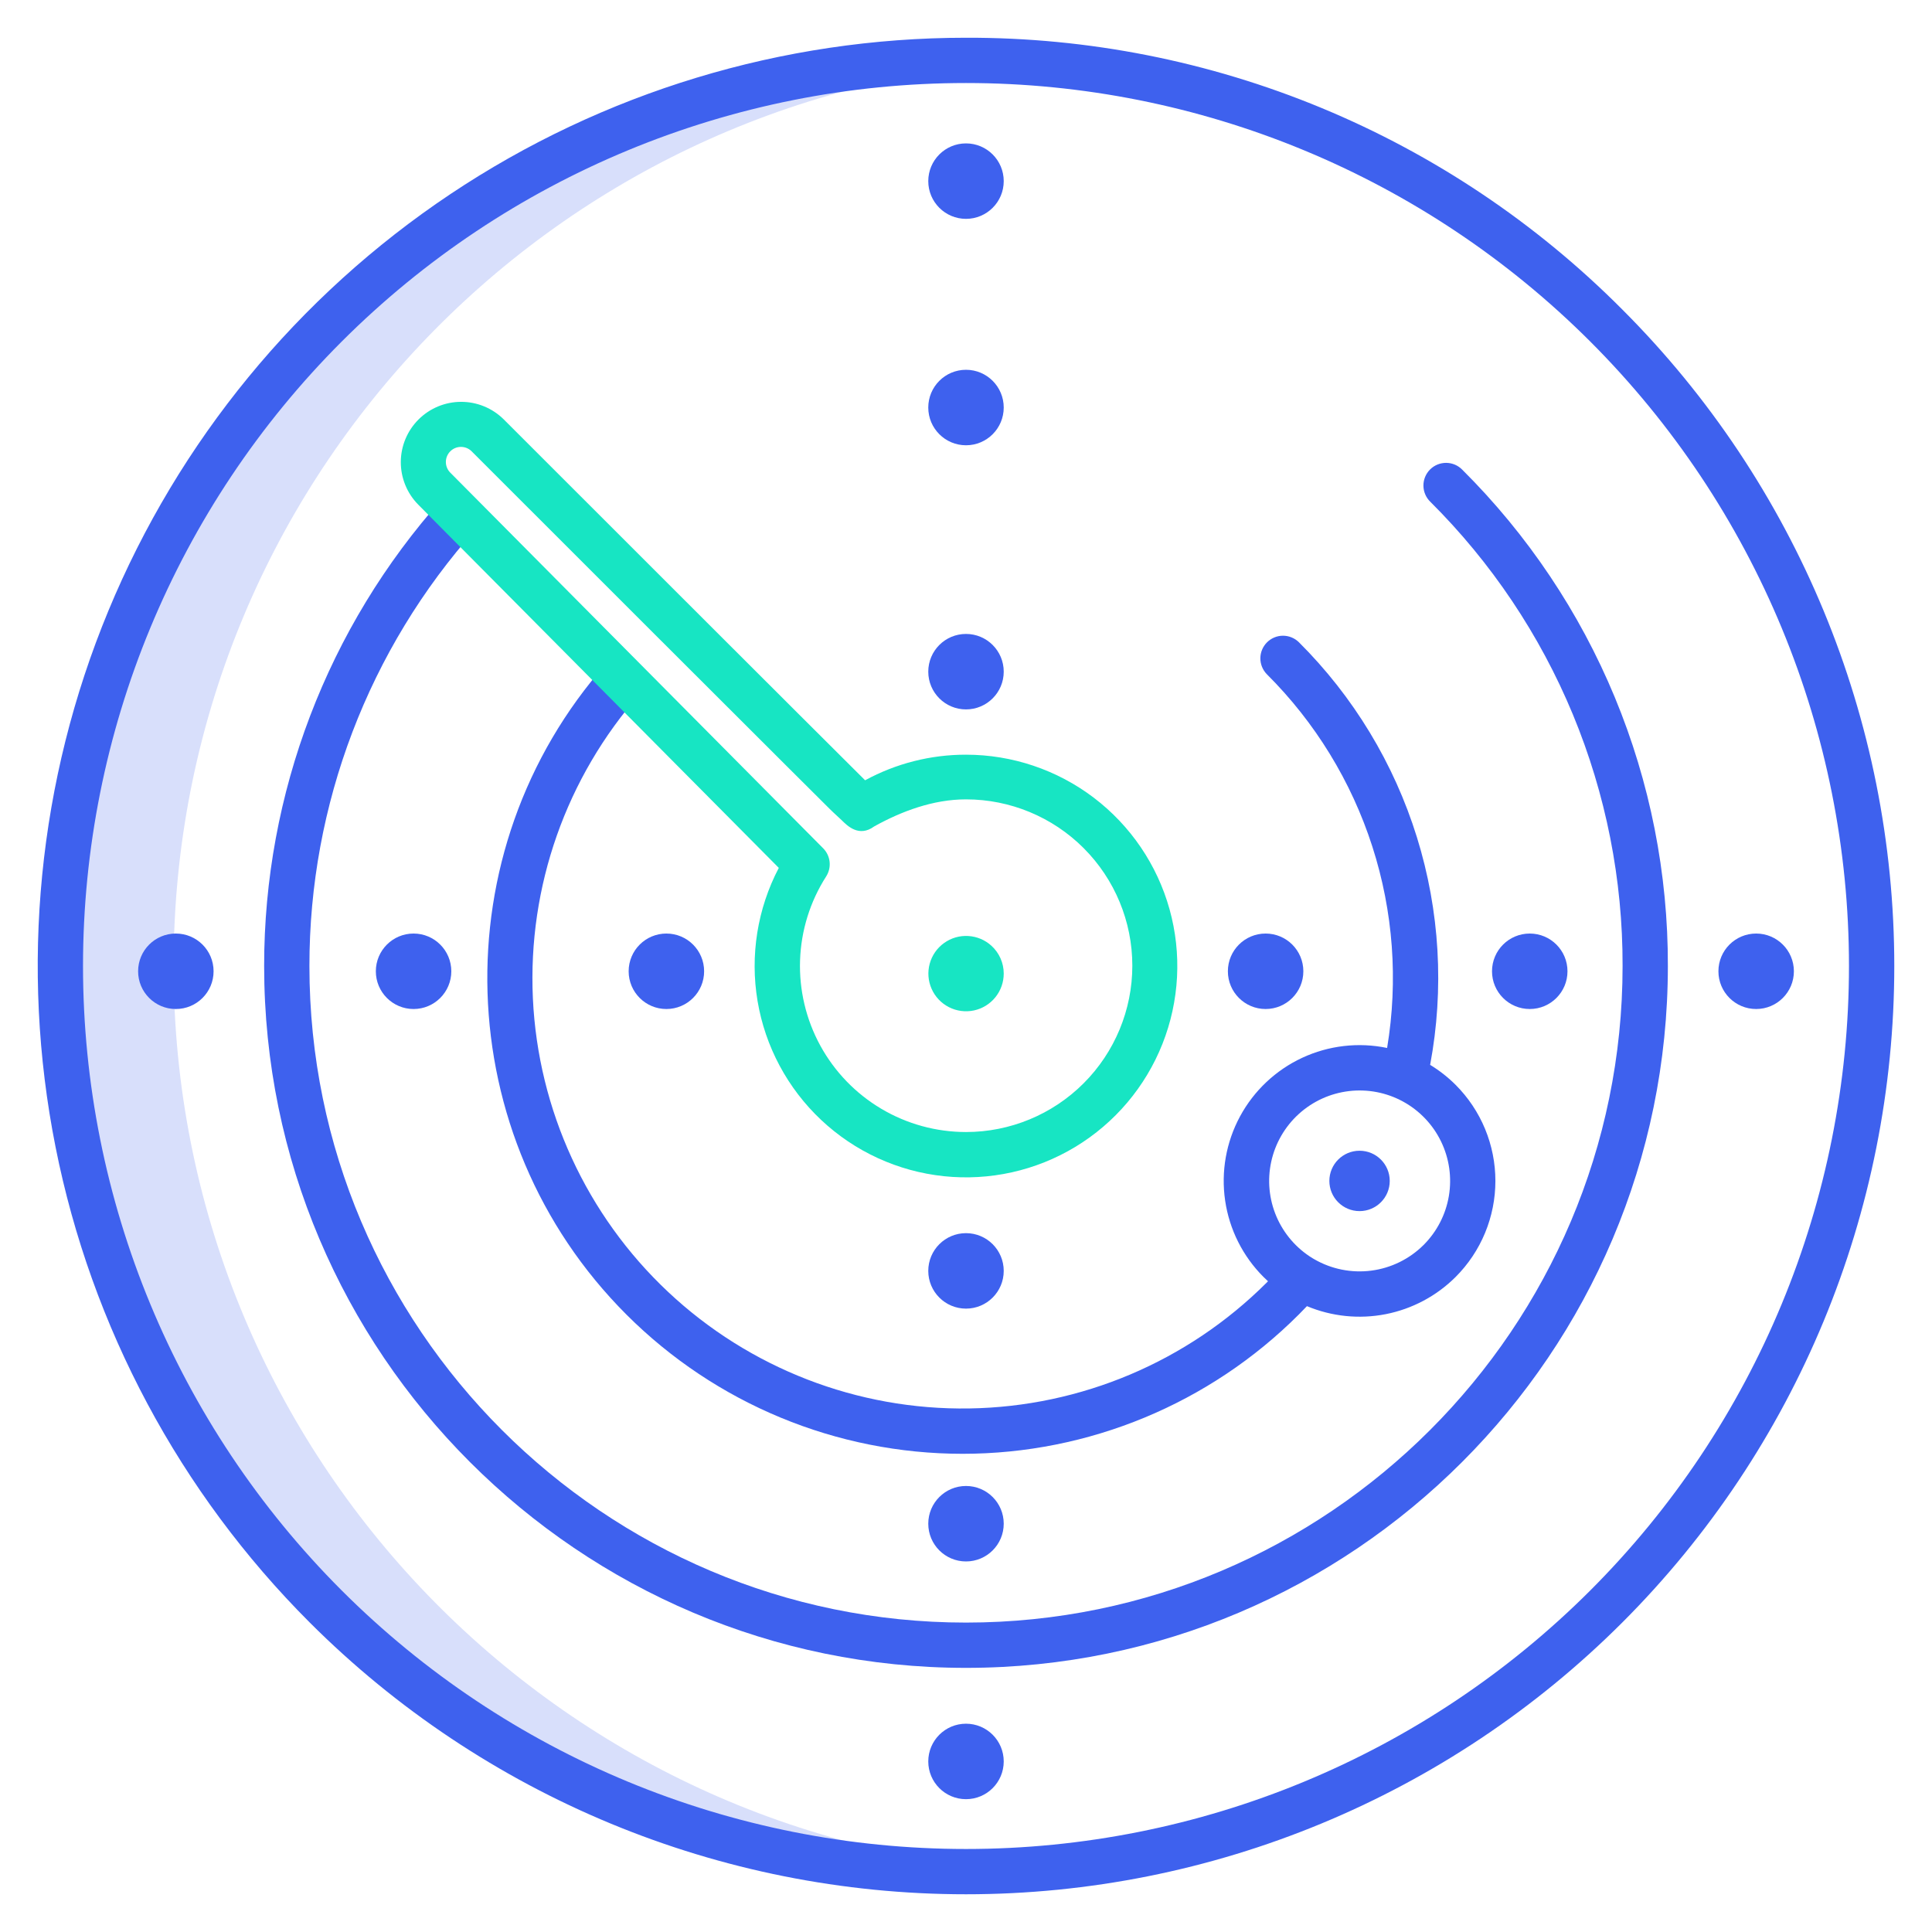 <svg viewBox="0 0 144 144" fill="none" xmlns="http://www.w3.org/2000/svg">
<path d="M12.938 72C12.938 36.138 40.905 6.813 76.219 4.635C74.823 4.549 73.418 4.5 72 4.5C34.72 4.5 4.5 34.72 4.5 72C4.5 109.28 34.72 139.5 72 139.5C73.418 139.5 74.823 139.451 76.219 139.365C40.905 137.187 12.938 107.862 12.938 72V72Z" fill="#3E61EE" fill-opacity="0.2"/>
<path d="M72 2.813C58.316 2.813 44.939 6.871 33.561 14.473C22.184 22.075 13.316 32.881 8.079 45.523C2.842 58.166 1.472 72.077 4.142 85.498C6.812 98.919 13.401 111.247 23.077 120.923C36.052 133.898 53.651 141.188 72 141.188C90.35 141.188 107.949 133.898 120.924 120.923C133.899 107.948 141.189 90.35 141.189 72C141.189 53.65 133.899 36.052 120.924 23.076C114.514 16.631 106.889 11.522 98.492 8.044C90.094 4.566 81.09 2.788 72 2.813V2.813ZM118.536 118.537C106.194 130.879 89.454 137.813 72 137.813C54.545 137.813 37.806 130.879 25.463 118.537C13.121 106.194 6.187 89.455 6.187 72C6.187 54.546 13.121 37.806 25.463 25.464C37.806 13.122 54.545 6.188 72 6.188C89.454 6.188 106.194 13.122 118.536 25.464C130.879 37.806 137.812 54.546 137.812 72C137.812 89.455 130.879 106.194 118.536 118.537V118.537Z" fill="#3E61EE"/>
<path d="M108.99 35.01C108.834 34.849 108.648 34.722 108.443 34.634C108.237 34.547 108.016 34.501 107.792 34.499C107.569 34.498 107.347 34.541 107.14 34.625C106.934 34.71 106.746 34.835 106.588 34.993C106.43 35.151 106.305 35.339 106.22 35.546C106.135 35.753 106.092 35.974 106.094 36.198C106.095 36.422 106.141 36.643 106.229 36.848C106.316 37.054 106.444 37.24 106.604 37.396C111.163 41.93 114.777 47.322 117.237 53.262C119.697 59.202 120.955 65.571 120.938 72C120.938 98.984 98.984 120.938 72 120.938C45.016 120.938 23.062 98.984 23.062 72C23.055 59.981 27.477 48.381 35.485 39.418L32.968 37.17C24.407 46.752 19.679 59.152 19.688 72C19.688 100.845 43.155 124.313 72 124.313C100.845 124.313 124.313 100.845 124.313 72C124.331 65.127 122.987 58.319 120.357 51.97C117.727 45.621 113.863 39.856 108.99 35.01V35.01Z" fill="#3E61EE"/>
<path d="M108.493 80.859C107.922 80.288 107.284 79.788 106.594 79.369C107.653 73.717 107.315 67.892 105.608 62.401C103.902 56.909 100.88 51.918 96.805 47.861C96.487 47.552 96.06 47.38 95.616 47.383C95.173 47.386 94.748 47.564 94.434 47.878C94.121 48.191 93.943 48.616 93.94 49.059C93.937 49.503 94.109 49.93 94.418 50.248C98.027 53.84 100.724 58.243 102.284 63.09C103.845 67.936 104.223 73.086 103.387 78.109C101.254 77.666 99.035 77.923 97.059 78.842C95.084 79.761 93.458 81.294 92.423 83.211C91.388 85.129 90.999 87.329 91.315 89.485C91.63 91.641 92.633 93.637 94.174 95.177C94.284 95.287 94.396 95.393 94.51 95.497C94.479 95.528 94.449 95.56 94.418 95.591C88.527 101.482 80.573 104.849 72.243 104.978C63.912 105.107 55.858 101.988 49.787 96.282C43.716 90.576 40.105 82.73 39.718 74.407C39.332 66.085 42.2 57.938 47.716 51.694L45.188 49.457C32.808 63.444 33.469 84.757 46.688 97.978C53.333 104.624 62.347 108.358 71.745 108.358C81.144 108.358 90.157 104.624 96.803 97.978C97.008 97.774 97.21 97.563 97.412 97.352C99.266 98.128 101.31 98.336 103.283 97.95C105.256 97.562 107.069 96.598 108.493 95.178C109.433 94.238 110.179 93.122 110.688 91.893C111.196 90.665 111.458 89.348 111.458 88.019C111.458 86.689 111.196 85.372 110.688 84.144C110.179 82.915 109.433 81.799 108.493 80.859V80.859ZM106.107 92.792C105.053 93.841 103.683 94.514 102.209 94.705C100.735 94.897 99.238 94.597 97.952 93.852C97.912 93.826 97.871 93.802 97.829 93.78C96.632 93.05 95.692 91.965 95.14 90.676C94.588 89.387 94.451 87.957 94.75 86.587C95.048 85.217 95.766 83.974 96.803 83.03C97.841 82.087 99.147 81.491 100.54 81.325C101.932 81.159 103.342 81.43 104.573 82.103C105.803 82.775 106.794 83.814 107.406 85.076C108.019 86.338 108.223 87.759 107.99 89.142C107.757 90.525 107.099 91.8 106.107 92.792Z" fill="#3E61EE"/>
<path d="M72 52.875C73.553 52.875 74.812 51.616 74.812 50.062C74.812 48.509 73.553 47.25 72 47.25C70.447 47.25 69.188 48.509 69.188 50.062C69.188 51.616 70.447 52.875 72 52.875Z" fill="#3E61EE"/>
<path d="M72 16.312C73.553 16.312 74.812 15.053 74.812 13.5C74.812 11.947 73.553 10.688 72 10.688C70.447 10.688 69.188 11.947 69.188 13.5C69.188 15.053 70.447 16.312 72 16.312Z" fill="#3E61EE"/>
<path d="M72 33.188C73.553 33.188 74.812 31.928 74.812 30.375C74.812 28.822 73.553 27.562 72 27.562C70.447 27.562 69.188 28.822 69.188 30.375C69.188 31.928 70.447 33.188 72 33.188Z" fill="#3E61EE"/>
<path d="M72 134.1C73.553 134.1 74.812 132.84 74.812 131.287C74.812 129.734 73.553 128.475 72 128.475C70.447 128.475 69.188 129.734 69.188 131.287C69.188 132.84 70.447 134.1 72 134.1Z" fill="#3E61EE"/>
<path d="M72 116.381C73.553 116.381 74.812 115.122 74.812 113.568C74.812 112.015 73.553 110.756 72 110.756C70.447 110.756 69.188 112.015 69.188 113.568C69.188 115.122 70.447 116.381 72 116.381Z" fill="#3E61EE"/>
<path d="M72 97.537C73.553 97.537 74.812 96.278 74.812 94.725C74.812 93.171 73.553 91.912 72 91.912C70.447 91.912 69.188 93.171 69.188 94.725C69.188 96.278 70.447 97.537 72 97.537Z" fill="#3E61EE"/>
<path d="M94.331 75.206C95.884 75.206 97.144 73.947 97.144 72.394C97.144 70.84 95.884 69.581 94.331 69.581C92.778 69.581 91.519 70.84 91.519 72.394C91.519 73.947 92.778 75.206 94.331 75.206Z" fill="#3E61EE"/>
<path d="M130.894 75.206C132.447 75.206 133.706 73.947 133.706 72.394C133.706 70.84 132.447 69.581 130.894 69.581C129.34 69.581 128.081 70.84 128.081 72.394C128.081 73.947 129.34 75.206 130.894 75.206Z" fill="#3E61EE"/>
<path d="M114.019 75.206C115.572 75.206 116.831 73.947 116.831 72.394C116.831 70.84 115.572 69.581 114.019 69.581C112.465 69.581 111.206 70.84 111.206 72.394C111.206 73.947 112.465 75.206 114.019 75.206Z" fill="#3E61EE"/>
<path d="M13.106 75.206C14.66 75.206 15.919 73.947 15.919 72.394C15.919 70.84 14.66 69.581 13.106 69.581C11.553 69.581 10.294 70.84 10.294 72.394C10.294 73.947 11.553 75.206 13.106 75.206Z" fill="#3E61EE"/>
<path d="M30.825 75.206C32.379 75.206 33.638 73.947 33.638 72.394C33.638 70.84 32.379 69.581 30.825 69.581C29.272 69.581 28.013 70.84 28.013 72.394C28.013 73.947 29.272 75.206 30.825 75.206Z" fill="#3E61EE"/>
<path d="M49.669 75.206C51.222 75.206 52.481 73.947 52.481 72.394C52.481 70.84 51.222 69.581 49.669 69.581C48.116 69.581 46.856 70.84 46.856 72.394C46.856 73.947 48.116 75.206 49.669 75.206Z" fill="#3E61EE"/>
<path d="M101.333 90.269C102.576 90.269 103.583 89.262 103.583 88.019C103.583 86.776 102.576 85.769 101.333 85.769C100.09 85.769 99.083 86.776 99.083 88.019C99.083 89.262 100.09 90.269 101.333 90.269Z" fill="#3E61EE"/>
<path d="M73.899 70.494C73.423 70.059 72.812 69.802 72.169 69.764C71.526 69.726 70.889 69.91 70.366 70.287C69.842 70.662 69.464 71.207 69.295 71.829C69.126 72.451 69.175 73.112 69.436 73.701C69.696 74.291 70.151 74.773 70.725 75.066C71.299 75.36 71.956 75.447 72.586 75.314C73.217 75.18 73.782 74.834 74.187 74.333C74.593 73.832 74.813 73.207 74.812 72.562C74.812 72.173 74.731 71.788 74.573 71.432C74.416 71.076 74.186 70.757 73.899 70.494V70.494Z" fill="#17E5C3"/>
<path d="M72 56.25C69.373 56.246 66.787 56.902 64.48 58.158C60.678 54.383 45.793 39.506 37.539 31.252C36.694 30.416 35.552 29.948 34.364 29.951C33.175 29.953 32.035 30.427 31.194 31.267C30.353 32.106 29.878 33.245 29.874 34.434C29.87 35.623 30.336 36.765 31.171 37.611L58.047 64.687C56.45 67.734 55.894 71.22 56.464 74.612C57.034 78.005 58.699 81.117 61.205 83.475C63.71 85.832 66.918 87.304 70.34 87.666C73.76 88.028 77.206 87.261 80.15 85.481C83.093 83.701 85.373 81.006 86.641 77.808C87.909 74.61 88.095 71.085 87.171 67.771C86.248 64.458 84.264 61.538 81.525 59.457C78.785 57.377 75.44 56.25 72 56.25V56.25ZM72 84.375C69.779 84.374 67.6 83.777 65.69 82.644C63.78 81.512 62.21 79.887 61.144 77.939C60.078 75.991 59.556 73.793 59.632 71.574C59.708 69.355 60.379 67.197 61.576 65.327C61.783 65.004 61.874 64.619 61.834 64.237C61.794 63.856 61.624 63.499 61.354 63.227L33.562 35.229C33.351 35.018 33.232 34.732 33.232 34.434C33.232 34.135 33.351 33.849 33.562 33.638C33.773 33.427 34.059 33.309 34.357 33.309C34.656 33.309 34.942 33.427 35.153 33.638C35.153 33.638 42.116 40.602 49.083 47.563C52.567 51.043 56.052 54.524 58.667 57.132C59.976 58.437 61.067 59.523 61.833 60.285C62.217 60.666 62.519 60.921 62.725 61.125C63.145 61.538 64.018 62.437 65.162 61.594C67.189 60.469 69.554 59.58 71.999 59.58C75.287 59.58 78.441 60.886 80.766 63.211C83.091 65.536 84.397 68.689 84.397 71.977C84.397 75.265 83.091 78.419 80.766 80.744C78.441 83.069 75.288 84.375 72 84.375Z" fill="#17E5C3"/>
</svg>
